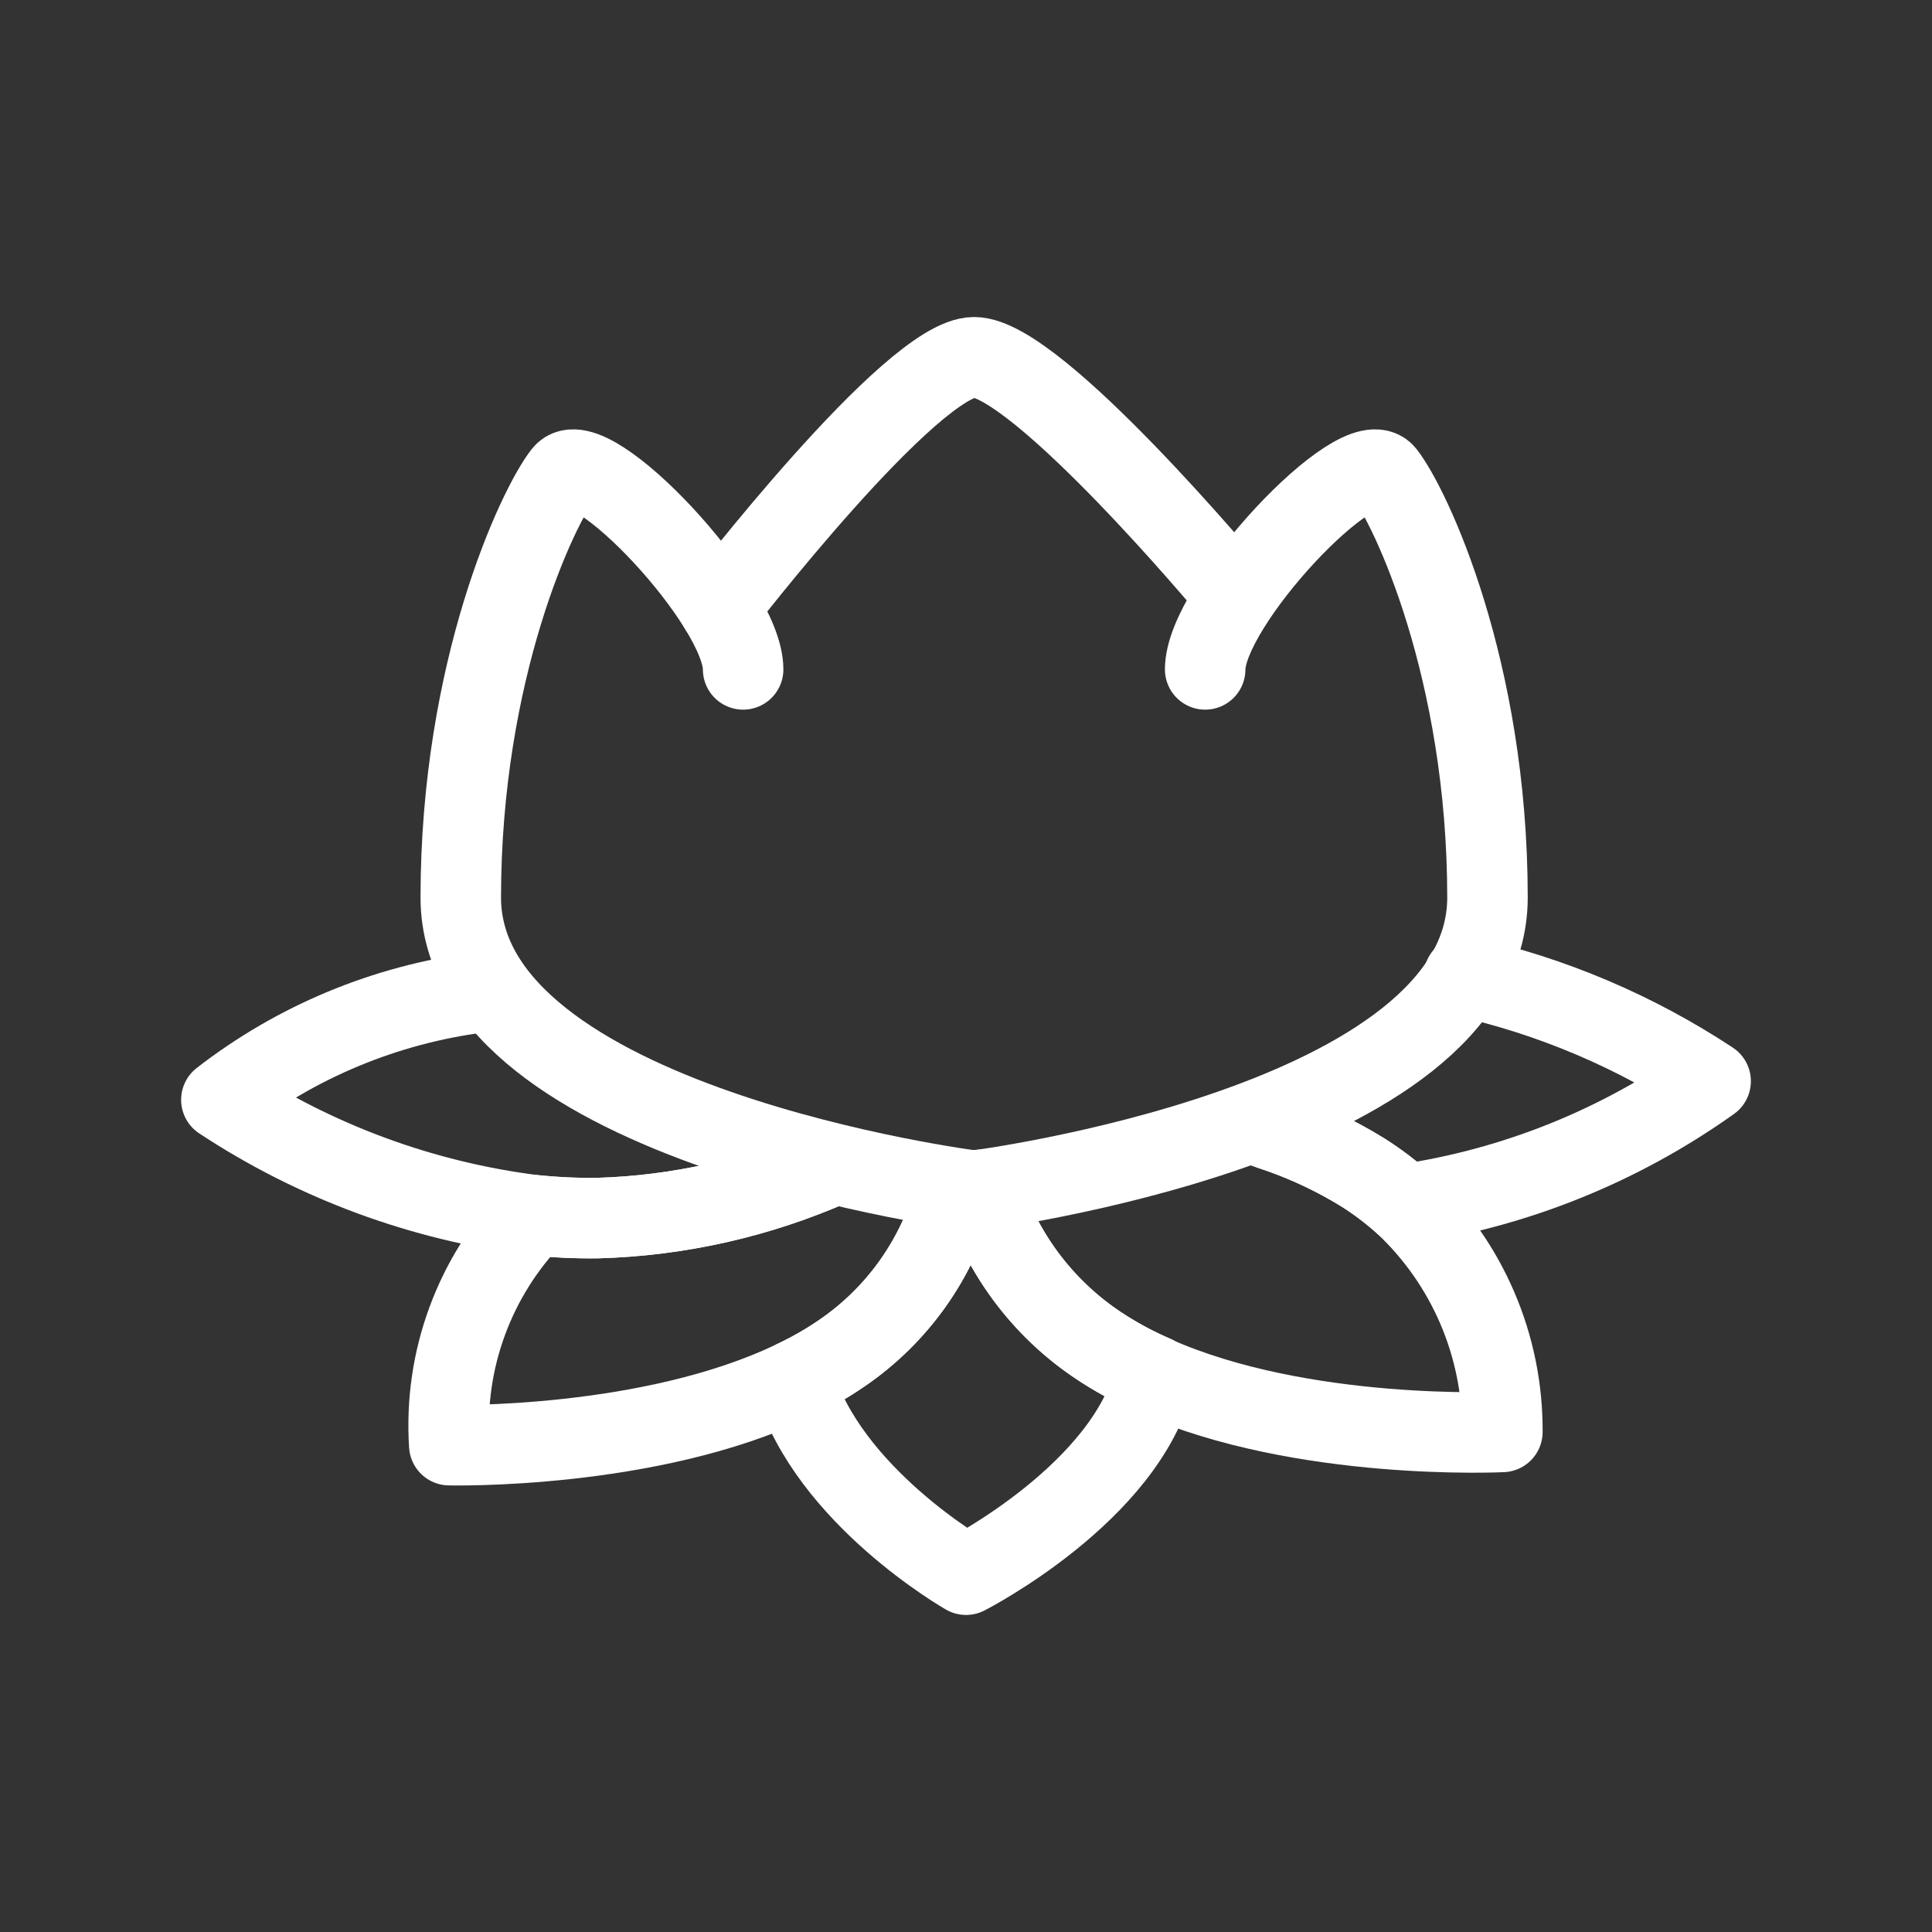 <?xml version="1.0" encoding="UTF-8"?><svg id="a" xmlns="http://www.w3.org/2000/svg" viewBox="0 0 48 48"><rect x="0" y="0" width="48" height="48" fill="#333333" stroke="none"/><defs><style>.j{stroke-width:2px;fill:none;stroke:#fff;stroke-linecap:round;stroke-linejoin:round;}</style></defs><path id="b" class="j" d="M20.721,28.93c-1.856.825-3.855,1.278-5.885,1.334-.525.006-1.05-.018-1.573-.073-2.773-.348-5.43-1.329-7.763-2.867,1.86-1.443,4.072-2.363,6.407-2.666"/><path id="c" class="j" d="M23.741,29.605c-.427,1.636-1.431,3.062-2.827,4.015-.377.259-.775.486-1.189.68-3.581,1.724-8.563,1.605-8.563,1.605-.139-2.116.625-4.192,2.101-5.715.522.054,1.047.079,1.573.073,2.03-.056,4.029-.509,5.885-1.334"/><path id="d" class="j" d="M24.39,29.56c.517,1.647,1.604,3.056,3.066,3.974.392.248.803.465,1.229.647v.007c-.687,2.894-4.684,4.935-4.684,4.935,0,0-3.422-1.949-4.275-4.823.414-.194.812-.422,1.189-.68,1.395-.952,2.398-2.376,2.825-4.01l.65-.051"/><path id="e" class="j" d="M24.516,29.921c.554,1.496,1.588,2.767,2.939,3.614.392.248.803.465,1.229.647v.007c3.68,1.632,8.642,1.387,8.642,1.387.013-2.14-.865-4.189-2.425-5.655-.32-.291-.665-.554-1.031-.786-.714-.443-1.479-.799-2.278-1.059"/><path id="f" class="j" d="M36.37,24.259c2.184.488,4.261,1.37,6.13,2.603-2.255,1.606-4.859,2.655-7.598,3.059-.32-.291-.665-.554-1.031-.786-.814-.502-1.692-.894-2.609-1.167"/><path id="g" class="j" d="M24.202,29.586s-12.754-1.619-12.754-7.287,1.913-9.717,2.551-10.526c.638-.81,4.464,3.239,4.464,4.858"/><path id="h" class="j" d="M29.942,16.631c0-1.619,3.826-5.668,4.464-4.858s2.55,4.858,2.55,10.526-12.754,7.287-12.754,7.287"/><path id="i" class="j" d="M30.579,14.661s-4.824-5.785-6.377-5.785-6.334,6.22-6.334,6.22"/></svg>
